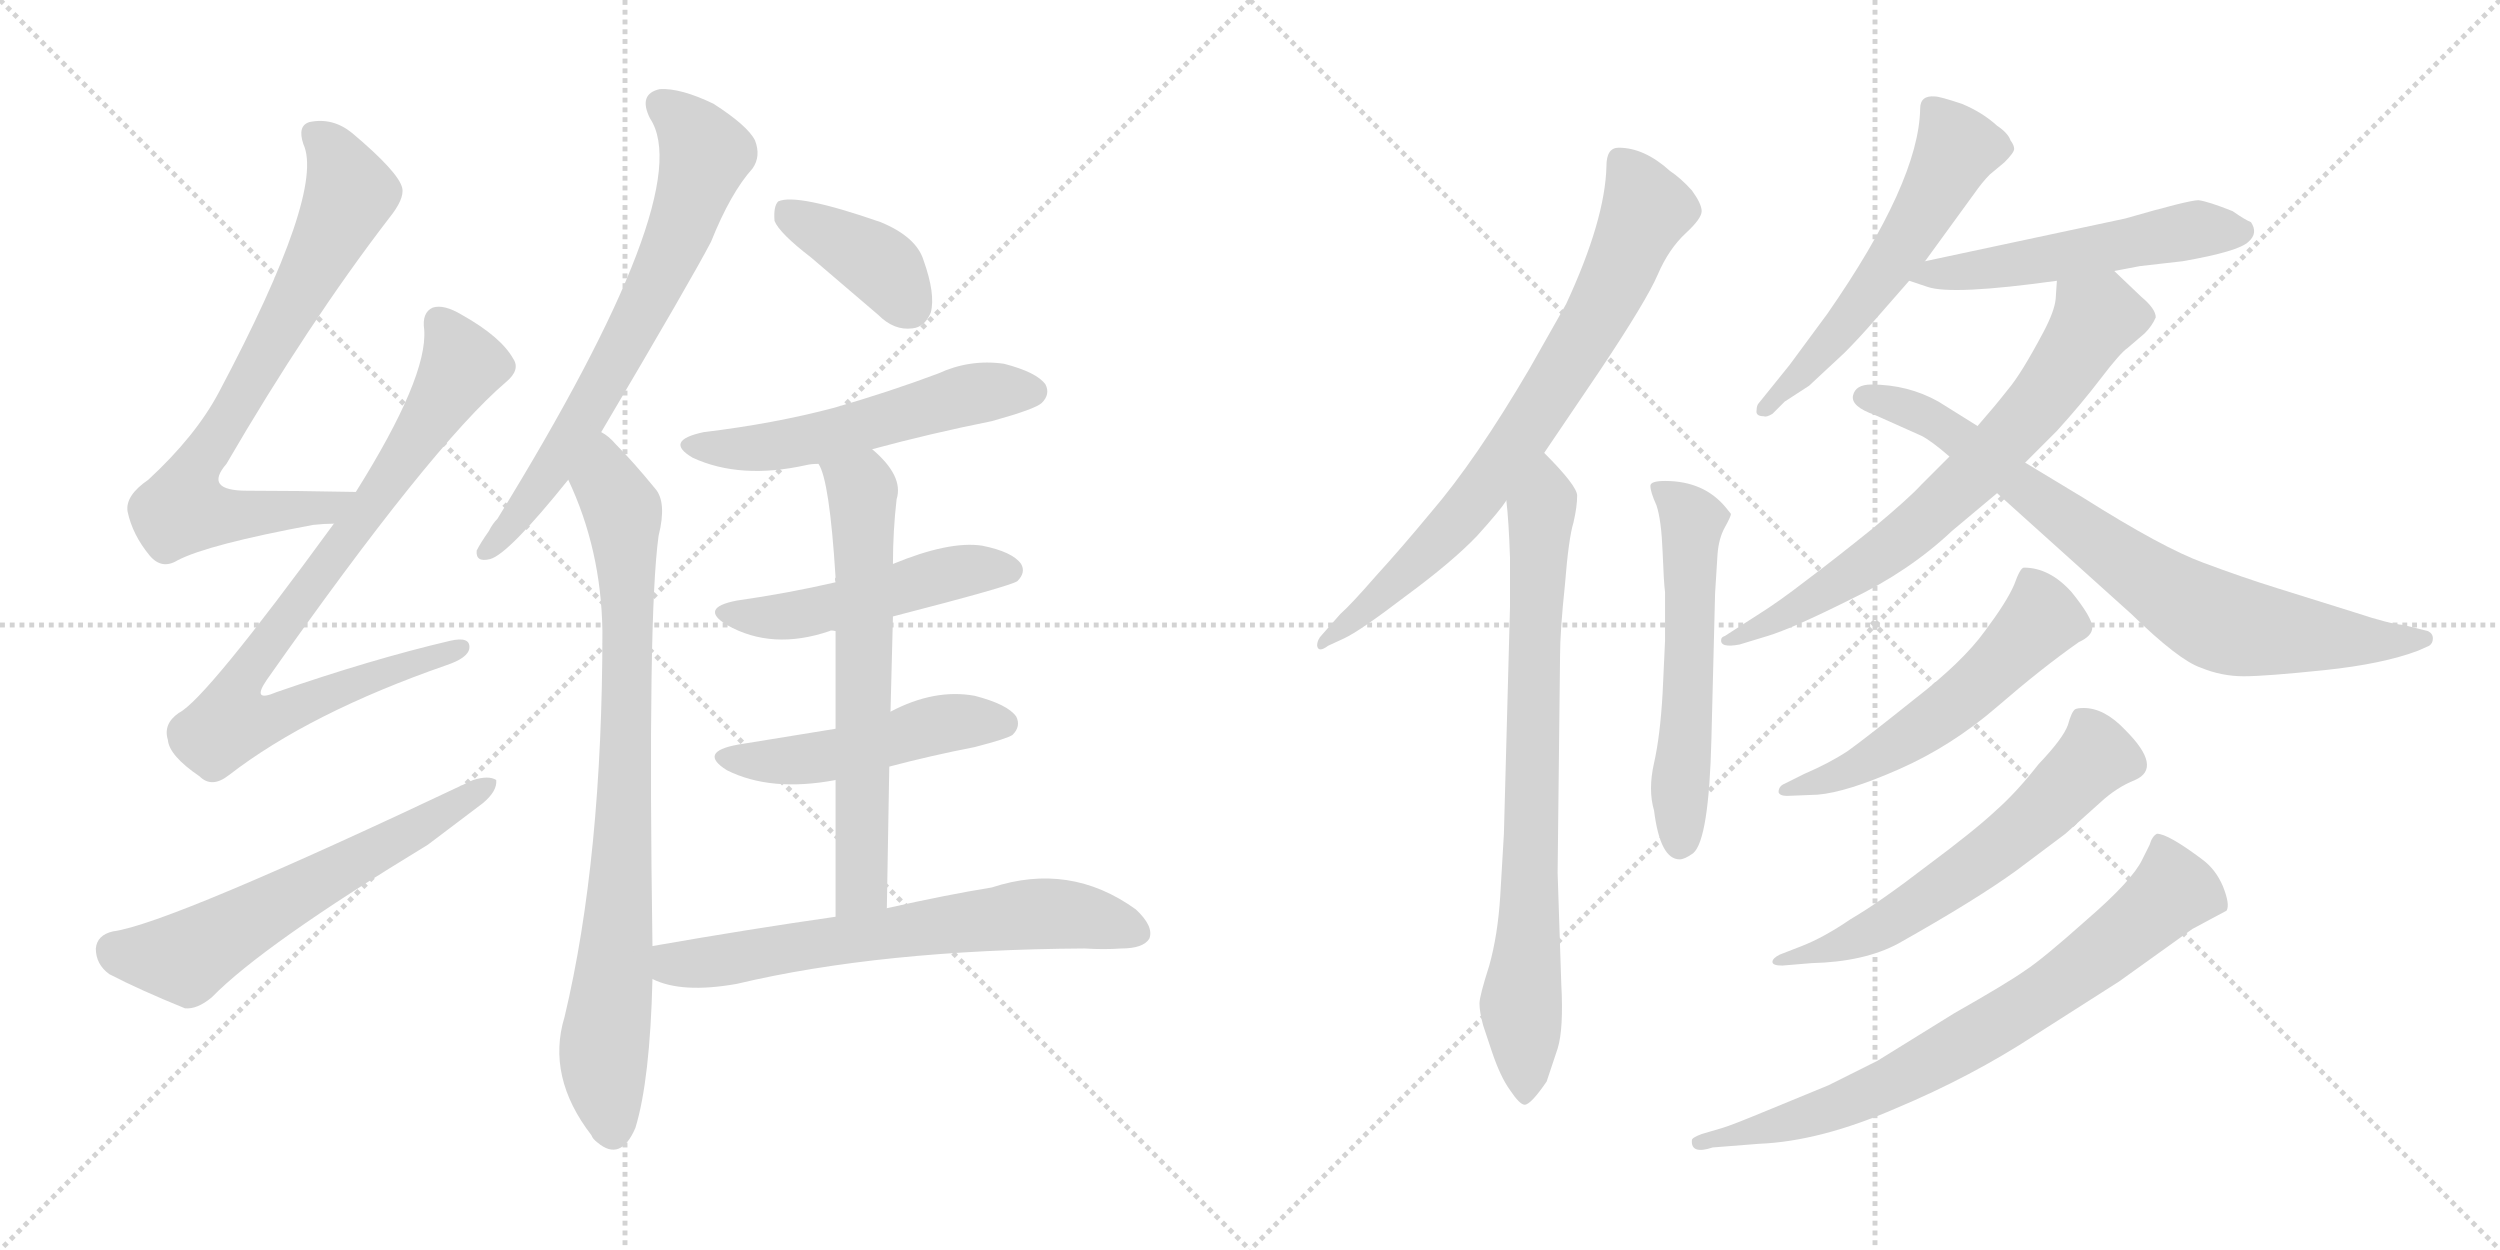 <svg version="1.1" viewBox="0 0 2048 1024" xmlns="http://www.w3.org/2000/svg">
  <g stroke="lightgray" stroke-dasharray="1,1" stroke-width="1" transform="scale(4, 4)">
    <line x1="0" y1="0" x2="256" y2="256"></line>
    <line x1="256" y1="0" x2="0" y2="256"></line>
    <line x1="128" y1="0" x2="128" y2="256"></line>
    <line x1="0" y1="128" x2="256" y2="128"></line>
    <line x1="256" y1="0" x2="512" y2="256"></line>
    <line x1="512" y1="0" x2="256" y2="256"></line>
    <line x1="384" y1="0" x2="384" y2="256"></line>
    <line x1="256" y1="128" x2="512" y2="128"></line>
  </g>
<g transform="scale(1, -1) translate(0, -850)">
   <style type="text/css">
    @keyframes keyframes0 {
      from {
       stroke: black;
       stroke-dashoffset: 743;
       stroke-width: 128;
       }
       71% {
       animation-timing-function: step-end;
       stroke: black;
       stroke-dashoffset: 0;
       stroke-width: 128;
       }
       to {
       stroke: black;
       stroke-width: 1024;
       }
       }
       #make-me-a-hanzi-animation-0 {
         animation: keyframes0 0.855s both;
         animation-delay: 0s;
         animation-timing-function: linear;
       }
    @keyframes keyframes1 {
      from {
       stroke: black;
       stroke-dashoffset: 830;
       stroke-width: 128;
       }
       73% {
       animation-timing-function: step-end;
       stroke: black;
       stroke-dashoffset: 0;
       stroke-width: 128;
       }
       to {
       stroke: black;
       stroke-width: 1024;
       }
       }
       #make-me-a-hanzi-animation-1 {
         animation: keyframes1 0.925s both;
         animation-delay: 0.855s;
         animation-timing-function: linear;
       }
    @keyframes keyframes2 {
      from {
       stroke: black;
       stroke-dashoffset: 601;
       stroke-width: 128;
       }
       66% {
       animation-timing-function: step-end;
       stroke: black;
       stroke-dashoffset: 0;
       stroke-width: 128;
       }
       to {
       stroke: black;
       stroke-width: 1024;
       }
       }
       #make-me-a-hanzi-animation-2 {
         animation: keyframes2 0.739s both;
         animation-delay: 1.78s;
         animation-timing-function: linear;
       }
    @keyframes keyframes3 {
      from {
       stroke: black;
       stroke-dashoffset: 686;
       stroke-width: 128;
       }
       69% {
       animation-timing-function: step-end;
       stroke: black;
       stroke-dashoffset: 0;
       stroke-width: 128;
       }
       to {
       stroke: black;
       stroke-width: 1024;
       }
       }
       #make-me-a-hanzi-animation-3 {
         animation: keyframes3 0.808s both;
         animation-delay: 2.519s;
         animation-timing-function: linear;
       }
    @keyframes keyframes4 {
      from {
       stroke: black;
       stroke-dashoffset: 823;
       stroke-width: 128;
       }
       73% {
       animation-timing-function: step-end;
       stroke: black;
       stroke-dashoffset: 0;
       stroke-width: 128;
       }
       to {
       stroke: black;
       stroke-width: 1024;
       }
       }
       #make-me-a-hanzi-animation-4 {
         animation: keyframes4 0.92s both;
         animation-delay: 3.327s;
         animation-timing-function: linear;
       }
    @keyframes keyframes5 {
      from {
       stroke: black;
       stroke-dashoffset: 388;
       stroke-width: 128;
       }
       56% {
       animation-timing-function: step-end;
       stroke: black;
       stroke-dashoffset: 0;
       stroke-width: 128;
       }
       to {
       stroke: black;
       stroke-width: 1024;
       }
       }
       #make-me-a-hanzi-animation-5 {
         animation: keyframes5 0.566s both;
         animation-delay: 4.247s;
         animation-timing-function: linear;
       }
    @keyframes keyframes6 {
      from {
       stroke: black;
       stroke-dashoffset: 538;
       stroke-width: 128;
       }
       64% {
       animation-timing-function: step-end;
       stroke: black;
       stroke-dashoffset: 0;
       stroke-width: 128;
       }
       to {
       stroke: black;
       stroke-width: 1024;
       }
       }
       #make-me-a-hanzi-animation-6 {
         animation: keyframes6 0.688s both;
         animation-delay: 4.813s;
         animation-timing-function: linear;
       }
    @keyframes keyframes7 {
      from {
       stroke: black;
       stroke-dashoffset: 491;
       stroke-width: 128;
       }
       62% {
       animation-timing-function: step-end;
       stroke: black;
       stroke-dashoffset: 0;
       stroke-width: 128;
       }
       to {
       stroke: black;
       stroke-width: 1024;
       }
       }
       #make-me-a-hanzi-animation-7 {
         animation: keyframes7 0.65s both;
         animation-delay: 5.501s;
         animation-timing-function: linear;
       }
    @keyframes keyframes8 {
      from {
       stroke: black;
       stroke-dashoffset: 485;
       stroke-width: 128;
       }
       61% {
       animation-timing-function: step-end;
       stroke: black;
       stroke-dashoffset: 0;
       stroke-width: 128;
       }
       to {
       stroke: black;
       stroke-width: 1024;
       }
       }
       #make-me-a-hanzi-animation-8 {
         animation: keyframes8 0.645s both;
         animation-delay: 6.15s;
         animation-timing-function: linear;
       }
    @keyframes keyframes9 {
      from {
       stroke: black;
       stroke-dashoffset: 639;
       stroke-width: 128;
       }
       68% {
       animation-timing-function: step-end;
       stroke: black;
       stroke-dashoffset: 0;
       stroke-width: 128;
       }
       to {
       stroke: black;
       stroke-width: 1024;
       }
       }
       #make-me-a-hanzi-animation-9 {
         animation: keyframes9 0.77s both;
         animation-delay: 6.795s;
         animation-timing-function: linear;
       }
    @keyframes keyframes10 {
      from {
       stroke: black;
       stroke-dashoffset: 652;
       stroke-width: 128;
       }
       68% {
       animation-timing-function: step-end;
       stroke: black;
       stroke-dashoffset: 0;
       stroke-width: 128;
       }
       to {
       stroke: black;
       stroke-width: 1024;
       }
       }
       #make-me-a-hanzi-animation-10 {
         animation: keyframes10 0.781s both;
         animation-delay: 7.565s;
         animation-timing-function: linear;
       }
    @keyframes keyframes11 {
      from {
       stroke: black;
       stroke-dashoffset: 747;
       stroke-width: 128;
       }
       71% {
       animation-timing-function: step-end;
       stroke: black;
       stroke-dashoffset: 0;
       stroke-width: 128;
       }
       to {
       stroke: black;
       stroke-width: 1024;
       }
       }
       #make-me-a-hanzi-animation-11 {
         animation: keyframes11 0.858s both;
         animation-delay: 8.346s;
         animation-timing-function: linear;
       }
    @keyframes keyframes12 {
      from {
       stroke: black;
       stroke-dashoffset: 773;
       stroke-width: 128;
       }
       72% {
       animation-timing-function: step-end;
       stroke: black;
       stroke-dashoffset: 0;
       stroke-width: 128;
       }
       to {
       stroke: black;
       stroke-width: 1024;
       }
       }
       #make-me-a-hanzi-animation-12 {
         animation: keyframes12 0.879s both;
         animation-delay: 9.204s;
         animation-timing-function: linear;
       }
    @keyframes keyframes13 {
      from {
       stroke: black;
       stroke-dashoffset: 558;
       stroke-width: 128;
       }
       64% {
       animation-timing-function: step-end;
       stroke: black;
       stroke-dashoffset: 0;
       stroke-width: 128;
       }
       to {
       stroke: black;
       stroke-width: 1024;
       }
       }
       #make-me-a-hanzi-animation-13 {
         animation: keyframes13 0.704s both;
         animation-delay: 10.083s;
         animation-timing-function: linear;
       }
    @keyframes keyframes14 {
      from {
       stroke: black;
       stroke-dashoffset: 557;
       stroke-width: 128;
       }
       64% {
       animation-timing-function: step-end;
       stroke: black;
       stroke-dashoffset: 0;
       stroke-width: 128;
       }
       to {
       stroke: black;
       stroke-width: 1024;
       }
       }
       #make-me-a-hanzi-animation-14 {
         animation: keyframes14 0.703s both;
         animation-delay: 10.787s;
         animation-timing-function: linear;
       }
    @keyframes keyframes15 {
      from {
       stroke: black;
       stroke-dashoffset: 525;
       stroke-width: 128;
       }
       63% {
       animation-timing-function: step-end;
       stroke: black;
       stroke-dashoffset: 0;
       stroke-width: 128;
       }
       to {
       stroke: black;
       stroke-width: 1024;
       }
       }
       #make-me-a-hanzi-animation-15 {
         animation: keyframes15 0.677s both;
         animation-delay: 11.49s;
         animation-timing-function: linear;
       }
    @keyframes keyframes16 {
      from {
       stroke: black;
       stroke-dashoffset: 694;
       stroke-width: 128;
       }
       69% {
       animation-timing-function: step-end;
       stroke: black;
       stroke-dashoffset: 0;
       stroke-width: 128;
       }
       to {
       stroke: black;
       stroke-width: 1024;
       }
       }
       #make-me-a-hanzi-animation-16 {
         animation: keyframes16 0.815s both;
         animation-delay: 12.167s;
         animation-timing-function: linear;
       }
    @keyframes keyframes17 {
      from {
       stroke: black;
       stroke-dashoffset: 772;
       stroke-width: 128;
       }
       72% {
       animation-timing-function: step-end;
       stroke: black;
       stroke-dashoffset: 0;
       stroke-width: 128;
       }
       to {
       stroke: black;
       stroke-width: 1024;
       }
       }
       #make-me-a-hanzi-animation-17 {
         animation: keyframes17 0.878s both;
         animation-delay: 12.982s;
         animation-timing-function: linear;
       }
    @keyframes keyframes18 {
      from {
       stroke: black;
       stroke-dashoffset: 548;
       stroke-width: 128;
       }
       64% {
       animation-timing-function: step-end;
       stroke: black;
       stroke-dashoffset: 0;
       stroke-width: 128;
       }
       to {
       stroke: black;
       stroke-width: 1024;
       }
       }
       #make-me-a-hanzi-animation-18 {
         animation: keyframes18 0.696s both;
         animation-delay: 13.86s;
         animation-timing-function: linear;
       }
    @keyframes keyframes19 {
      from {
       stroke: black;
       stroke-dashoffset: 601;
       stroke-width: 128;
       }
       66% {
       animation-timing-function: step-end;
       stroke: black;
       stroke-dashoffset: 0;
       stroke-width: 128;
       }
       to {
       stroke: black;
       stroke-width: 1024;
       }
       }
       #make-me-a-hanzi-animation-19 {
         animation: keyframes19 0.739s both;
         animation-delay: 14.556s;
         animation-timing-function: linear;
       }
    @keyframes keyframes20 {
      from {
       stroke: black;
       stroke-dashoffset: 741;
       stroke-width: 128;
       }
       71% {
       animation-timing-function: step-end;
       stroke: black;
       stroke-dashoffset: 0;
       stroke-width: 128;
       }
       to {
       stroke: black;
       stroke-width: 1024;
       }
       }
       #make-me-a-hanzi-animation-20 {
         animation: keyframes20 0.853s both;
         animation-delay: 15.295s;
         animation-timing-function: linear;
       }
</style>
<path d="M 291.5 447.0 Q 242.5 448.0 202.5 448.0 Q 166.5 448.0 185.5 470.0 Q 252.5 585.0 318.5 671.0 Q 331.5 687.0 329.5 696.0 Q 326.5 709.0 288.5 741.0 Q 272.5 754.0 253.5 750.0 Q 243.5 747.0 248.5 732.0 Q 266.5 693.0 179.5 529.0 Q 160.5 493.0 121.5 457.0 Q 102.5 444.0 104.5 431.0 Q 108.5 412.0 122.5 395.0 Q 132.5 383.0 145.5 391.0 Q 170.5 404.0 256.5 420.0 Q 265.5 421.0 273.5 421.0 C 303.5 423.0 321.5 446.0 291.5 447.0 Z" fill="lightgray"></path> 
<path d="M 273.5 421.0 Q 168.5 277.0 146.5 266.0 Q 133.5 257.0 137.5 244.0 Q 138.5 231.0 163.5 214.0 Q 173.5 204.0 187.5 215.0 Q 253.5 266.0 365.5 305.0 Q 383.5 311.0 384.5 319.0 Q 385.5 329.0 368.5 325.0 Q 304.5 310.0 226.5 283.0 Q 205.5 274.0 218.5 293.0 Q 353.5 485.0 414.5 537.0 Q 426.5 547.0 420.5 556.0 Q 410.5 574.0 378.5 592.0 Q 363.5 601.0 354.5 598.0 Q 345.5 594.0 347.5 580.0 Q 350.5 541.0 291.5 447.0 L 273.5 421.0 Z" fill="lightgray"></path> 
<path d="M 92.5 87.0 Q 79.5 84.0 78.5 73.0 Q 78.5 60.0 89.5 52.0 Q 114.5 39.0 151.5 24.0 Q 161.5 23.0 173.5 33.0 Q 215.5 76.0 350.5 158.0 L 395.5 192.0 Q 407.5 202.0 406.5 211.0 Q 400.5 215.0 387.5 211.0 Q 138.5 93.0 92.5 87.0 Z" fill="lightgray"></path> 
<path d="M 492.5 496.0 Q 567.5 623.0 582.5 652.0 Q 598.5 692.0 616.5 712.0 Q 623.5 722.0 618.5 735.0 Q 612.5 747.0 584.5 765.0 Q 557.5 778.0 540.5 777.0 Q 522.5 773.0 532.5 753.0 Q 572.5 693.0 407.5 425.0 Q 403.5 421.0 400.5 415.0 Q 393.5 405.0 390.5 399.0 Q 389.5 389.0 401.5 392.0 Q 416.5 396.0 465.5 457.0 L 492.5 496.0 Z" fill="lightgray"></path> 
<path d="M 534.5 75.0 Q 530.5 346.0 539.5 411.0 Q 546.5 439.0 536.5 450.0 Q 518.5 472.0 504.5 486.0 Q 498.5 493.0 492.5 496.0 C 469.5 516.0 453.5 485.0 465.5 457.0 Q 492.5 400.0 493.5 333.0 Q 493.5 147.0 462.5 17.0 Q 447.5 -32.0 484.5 -80.0 Q 485.5 -83.0 489.5 -86.0 Q 508.5 -102.0 520.5 -74.0 Q 532.5 -35.0 534.5 48.0 L 534.5 75.0 Z" fill="lightgray"></path> 
<path d="M 664.5 639.0 L 719.5 592.0 Q 732.5 579.0 747.5 581.0 Q 757.5 582.0 762.5 594.0 Q 766.5 609.0 756.5 637.0 Q 750.5 656.0 721.5 668.0 Q 652.5 692.0 637.5 685.0 Q 633.5 681.0 634.5 669.0 Q 638.5 659.0 664.5 639.0 Z" fill="lightgray"></path> 
<path d="M 714.5 482.0 Q 762.5 495.0 812.5 505.0 Q 848.5 515.0 853.5 520.0 Q 860.5 527.0 856.5 535.0 Q 849.5 545.0 822.5 552.0 Q 794.5 556.0 768.5 544.0 Q 728.5 529.0 683.5 516.0 Q 634.5 503.0 576.5 496.0 Q 543.5 489.0 567.5 475.0 Q 606.5 457.0 660.5 469.0 Q 664.5 470.0 670.5 470.0 L 714.5 482.0 Z" fill="lightgray"></path> 
<path d="M 731.5 345.0 Q 828.5 370.0 833.5 374.0 Q 840.5 381.0 836.5 388.0 Q 829.5 398.0 804.5 403.0 Q 777.5 407.0 731.5 388.0 L 684.5 373.0 Q 645.5 364.0 603.5 358.0 Q 572.5 352.0 595.5 338.0 Q 632.5 317.0 679.5 333.0 Q 680.5 334.0 684.5 333.0 L 731.5 345.0 Z" fill="lightgray"></path> 
<path d="M 728.5 222.0 Q 762.5 231.0 798.5 238.0 Q 825.5 245.0 829.5 248.0 Q 836.5 255.0 832.5 263.0 Q 825.5 273.0 798.5 280.0 Q 765.5 286.0 729.5 267.0 L 684.5 253.0 L 604.5 240.0 Q 571.5 234.0 595.5 219.0 Q 631.5 201.0 684.5 211.0 L 728.5 222.0 Z" fill="lightgray"></path> 
<path d="M 726.5 106.0 Q 727.5 167.0 728.5 222.0 L 729.5 267.0 L 731.5 345.0 L 731.5 388.0 Q 731.5 415.0 734.5 441.0 Q 740.5 460.0 714.5 482.0 C 692.5 503.0 659.5 498.0 670.5 470.0 Q 679.5 457.0 684.5 377.0 Q 683.5 376.0 684.5 373.0 L 684.5 333.0 L 684.5 253.0 L 684.5 211.0 L 684.5 99.0 C 684.5 69.0 726.5 76.0 726.5 106.0 Z" fill="lightgray"></path> 
<path d="M 684.5 99.0 Q 614.5 89.0 534.5 75.0 C 504.5 70.0 506.5 58.0 534.5 48.0 Q 558.5 36.0 603.5 44.0 Q 721.5 72.0 888.5 73.0 Q 904.5 72.0 918.5 73.0 Q 936.5 73.0 941.5 81.0 Q 945.5 91.0 930.5 105.0 Q 876.5 144.0 812.5 123.0 Q 775.5 117.0 726.5 106.0 L 684.5 99.0 Z" fill="lightgray"></path> 
<path d="M 1265.0 479.0 L 1311.0 547.0 Q 1349.0 604.0 1358.0 625.0 Q 1367.0 646.0 1381.0 659.0 Q 1394.0 671.0 1394.0 677.0 Q 1394.0 683.0 1386.0 694.0 Q 1377.0 704.0 1368.0 710.0 Q 1347.0 729.0 1326.0 729.0 Q 1316.0 729.0 1316.0 714.0 Q 1315.0 670.0 1283.0 601.0 L 1253.0 548.0 Q 1209.0 473.0 1172.0 430.0 Q 1148.0 401.0 1127.0 378.0 Q 1107.0 355.0 1098.0 347.0 L 1083.0 330.0 Q 1079.0 326.0 1079.0 321.0 Q 1080.0 315.0 1088.0 321.0 L 1101.0 327.0 Q 1114.0 333.0 1152.0 362.0 Q 1190.0 390.0 1210.0 411.0 Q 1229.0 432.0 1234.0 440.0 L 1265.0 479.0 Z" fill="lightgray"></path> 
<path d="M 1234.0 440.0 Q 1236.0 423.0 1237.0 393.0 L 1237.0 353.0 L 1232.0 167.0 L 1229.0 116.0 Q 1227.0 84.0 1220.0 59.0 Q 1212.0 34.0 1212.0 28.0 Q 1212.0 21.0 1215.0 10.0 L 1222.0 -11.0 Q 1229.0 -32.0 1237.0 -43.0 Q 1245.0 -55.0 1249.0 -55.0 Q 1254.0 -55.0 1267.0 -36.0 L 1276.0 -9.0 Q 1281.0 7.0 1279.0 44.0 L 1276.0 135.0 L 1278.0 313.0 Q 1278.0 333.0 1282.0 371.0 Q 1285.0 409.0 1289.0 422.0 Q 1292.0 435.0 1292.0 444.0 Q 1292.0 452.0 1265.0 479.0 C 1244.0 501.0 1231.0 470.0 1234.0 440.0 Z" fill="lightgray"></path> 
<path d="M 1364.0 365.0 L 1364.0 325.0 L 1362.0 282.0 Q 1360.0 247.0 1355.0 225.0 Q 1350.0 203.0 1355.0 186.0 Q 1360.0 146.0 1376.0 146.0 Q 1380.0 146.0 1387.0 151.0 Q 1400.0 162.0 1402.0 245.0 L 1405.0 364.0 L 1407.0 396.0 Q 1408.0 409.0 1413.0 418.0 Q 1418.0 427.0 1418.0 429.0 L 1414.0 434.0 Q 1396.0 456.0 1364.0 456.0 Q 1352.0 456.0 1352.0 452.0 Q 1352.0 447.0 1357.0 436.0 Q 1361.0 424.0 1362.0 398.0 Q 1363.0 372.0 1364.0 365.0 Z" fill="lightgray"></path> 
<path d="M 1577.0 636.0 L 1617.0 691.0 Q 1624.0 701.0 1630.0 707.0 L 1642.0 717.0 Q 1650.0 725.0 1650.0 728.0 Q 1650.0 731.0 1647.0 735.0 Q 1645.0 741.0 1636.0 747.0 Q 1624.0 758.0 1607.0 765.0 Q 1589.0 771.0 1585.0 771.0 Q 1573.0 772.0 1573.0 761.0 Q 1572.0 701.0 1497.0 593.0 L 1466.0 551.0 L 1441.0 520.0 Q 1439.0 518.0 1439.0 514.0 Q 1438.0 509.0 1445.0 509.0 Q 1447.0 508.0 1452.0 511.0 L 1462.0 521.0 L 1482.0 534.0 L 1511.0 561.0 Q 1523.0 573.0 1536.0 588.0 L 1564.0 620.0 L 1577.0 636.0 Z" fill="lightgray"></path> 
<path d="M 1732.0 628.0 L 1753.0 632.0 L 1788.0 636.0 Q 1834.0 644.0 1842.0 652.0 Q 1850.0 659.0 1844.0 668.0 Q 1839.0 670.0 1829.0 677.0 Q 1809.0 685.0 1801.0 686.0 Q 1793.0 686.0 1741.0 671.0 L 1577.0 636.0 C 1548.0 630.0 1540.0 628.0 1564.0 620.0 L 1579.0 615.0 Q 1599.0 608.0 1685.0 620.0 L 1732.0 628.0 Z" fill="lightgray"></path> 
<path d="M 1425.0 322.0 L 1448.0 329.0 Q 1468.0 335.0 1516.0 359.0 Q 1564.0 382.0 1599.0 415.0 L 1636.0 446.0 L 1659.0 471.0 L 1685.0 497.0 Q 1705.0 519.0 1721.0 540.0 Q 1737.0 561.0 1743.0 565.0 L 1757.0 577.0 Q 1763.0 583.0 1766.0 590.0 Q 1766.0 597.0 1754.0 607.0 L 1732.0 628.0 C 1710.0 649.0 1687.0 650.0 1685.0 620.0 L 1684.0 605.0 Q 1683.0 595.0 1674.0 578.0 Q 1656.0 544.0 1645.0 531.0 Q 1634.0 517.0 1620.0 501.0 L 1597.0 476.0 L 1574.0 453.0 Q 1564.0 442.0 1534.0 417.0 Q 1503.0 392.0 1479.0 374.0 Q 1457.0 357.0 1441.0 347.0 L 1413.0 329.0 Q 1410.0 328.0 1410.0 326.0 Q 1409.0 319.0 1425.0 322.0 Z" fill="lightgray"></path> 
<path d="M 1636.0 446.0 L 1746.0 347.0 Q 1785.0 309.0 1803.0 303.0 Q 1820.0 296.0 1838.0 296.0 Q 1856.0 296.0 1904.0 301.0 Q 1952.0 306.0 1981.0 317.0 L 1990.0 321.0 Q 1993.0 323.0 1993.0 327.0 Q 1993.0 331.0 1989.0 333.0 L 1969.0 338.0 Q 1957.0 339.0 1930.0 348.0 L 1866.0 368.0 Q 1837.0 377.0 1805.0 389.0 Q 1772.0 401.0 1707.0 442.0 L 1659.0 471.0 L 1620.0 501.0 L 1588.0 521.0 Q 1563.0 535.0 1533.0 535.0 Q 1520.0 535.0 1518.0 526.0 Q 1516.0 517.0 1536.0 510.0 L 1574.0 493.0 Q 1582.0 489.0 1597.0 476.0 L 1636.0 446.0 Z" fill="lightgray"></path> 
<path d="M 1478.0 216.0 L 1462.0 208.0 Q 1457.0 206.0 1457.0 201.0 Q 1458.0 198.0 1464.0 198.0 L 1489.0 199.0 Q 1513.0 201.0 1556.0 220.0 Q 1599.0 239.0 1636.0 271.0 Q 1673.0 303.0 1703.0 324.0 Q 1714.0 329.0 1714.0 336.0 Q 1714.0 344.0 1697.0 365.0 Q 1679.0 385.0 1658.0 385.0 Q 1655.0 385.0 1650.0 371.0 Q 1644.0 357.0 1626.0 333.0 Q 1608.0 308.0 1568.0 277.0 Q 1528.0 245.0 1514.0 235.0 Q 1499.0 225.0 1478.0 216.0 Z" fill="lightgray"></path> 
<path d="M 1476.0 75.0 L 1458.0 68.0 Q 1452.0 65.0 1452.0 62.0 Q 1452.0 59.0 1460.0 59.0 L 1484.0 61.0 Q 1527.0 62.0 1555.0 77.0 Q 1619.0 113.0 1652.0 137.0 L 1692.0 167.0 L 1721.0 193.0 Q 1734.0 205.0 1749.0 211.0 Q 1772.0 221.0 1741.0 252.0 Q 1724.0 270.0 1707.0 270.0 Q 1702.0 270.0 1700.0 269.0 Q 1697.0 267.0 1694.0 256.0 Q 1690.0 245.0 1670.0 224.0 Q 1652.0 201.0 1635.0 186.0 Q 1618.0 170.0 1579.0 141.0 Q 1540.0 111.0 1516.0 97.0 Q 1494.0 82.0 1476.0 75.0 Z" fill="lightgray"></path> 
<path d="M 1411.0 -74.0 L 1394.0 -79.0 Q 1386.0 -82.0 1386.0 -84.0 Q 1385.0 -96.0 1403.0 -90.0 L 1441.0 -87.0 Q 1491.0 -85.0 1553.0 -58.0 Q 1615.0 -32.0 1667.0 2.0 L 1736.0 46.0 L 1796.0 89.0 L 1824.0 104.0 Q 1827.0 109.0 1821.0 124.0 Q 1815.0 138.0 1804.0 146.0 Q 1776.0 167.0 1767.0 167.0 Q 1763.0 165.0 1761.0 158.0 L 1755.0 146.0 Q 1747.0 129.0 1710.0 97.0 Q 1673.0 64.0 1659.0 55.0 Q 1645.0 45.0 1601.0 20.0 L 1538.0 -19.0 L 1498.0 -39.0 L 1447.0 -60.0 Q 1418.0 -72.0 1411.0 -74.0 Z" fill="lightgray"></path> 
      <clipPath id="make-me-a-hanzi-clip-0">
      <path d="M 291.5 447.0 Q 242.5 448.0 202.5 448.0 Q 166.5 448.0 185.5 470.0 Q 252.5 585.0 318.5 671.0 Q 331.5 687.0 329.5 696.0 Q 326.5 709.0 288.5 741.0 Q 272.5 754.0 253.5 750.0 Q 243.5 747.0 248.5 732.0 Q 266.5 693.0 179.5 529.0 Q 160.5 493.0 121.5 457.0 Q 102.5 444.0 104.5 431.0 Q 108.5 412.0 122.5 395.0 Q 132.5 383.0 145.5 391.0 Q 170.5 404.0 256.5 420.0 Q 265.5 421.0 273.5 421.0 C 303.5 423.0 321.5 446.0 291.5 447.0 Z" fill="lightgray"></path>
      </clipPath>
      <path clip-path="url(#make-me-a-hanzi-clip-0)" d="M 258.5 739.0 L 279.5 714.0 L 287.5 692.0 L 208.5 542.0 L 156.5 459.0 L 149.5 433.0 L 204.5 428.0 L 268.5 435.0 L 283.5 443.0 " fill="none" id="make-me-a-hanzi-animation-0" stroke-dasharray="615 1230" stroke-linecap="round"></path>

      <clipPath id="make-me-a-hanzi-clip-1">
      <path d="M 273.5 421.0 Q 168.5 277.0 146.5 266.0 Q 133.5 257.0 137.5 244.0 Q 138.5 231.0 163.5 214.0 Q 173.5 204.0 187.5 215.0 Q 253.5 266.0 365.5 305.0 Q 383.5 311.0 384.5 319.0 Q 385.5 329.0 368.5 325.0 Q 304.5 310.0 226.5 283.0 Q 205.5 274.0 218.5 293.0 Q 353.5 485.0 414.5 537.0 Q 426.5 547.0 420.5 556.0 Q 410.5 574.0 378.5 592.0 Q 363.5 601.0 354.5 598.0 Q 345.5 594.0 347.5 580.0 Q 350.5 541.0 291.5 447.0 L 273.5 421.0 Z" fill="lightgray"></path>
      </clipPath>
      <path clip-path="url(#make-me-a-hanzi-clip-1)" d="M 359.5 587.0 L 372.5 567.0 L 375.5 545.0 L 287.5 411.0 L 275.5 403.0 L 201.5 300.0 L 196.5 264.0 L 229.5 264.0 L 376.5 319.0 " fill="none" id="make-me-a-hanzi-animation-1" stroke-dasharray="702 1404" stroke-linecap="round"></path>

      <clipPath id="make-me-a-hanzi-clip-2">
      <path d="M 92.5 87.0 Q 79.5 84.0 78.5 73.0 Q 78.5 60.0 89.5 52.0 Q 114.5 39.0 151.5 24.0 Q 161.5 23.0 173.5 33.0 Q 215.5 76.0 350.5 158.0 L 395.5 192.0 Q 407.5 202.0 406.5 211.0 Q 400.5 215.0 387.5 211.0 Q 138.5 93.0 92.5 87.0 Z" fill="lightgray"></path>
      </clipPath>
      <path clip-path="url(#make-me-a-hanzi-clip-2)" d="M 94.5 72.0 L 151.5 65.0 L 401.5 207.0 " fill="none" id="make-me-a-hanzi-animation-2" stroke-dasharray="473 946" stroke-linecap="round"></path>

      <clipPath id="make-me-a-hanzi-clip-3">
      <path d="M 492.5 496.0 Q 567.5 623.0 582.5 652.0 Q 598.5 692.0 616.5 712.0 Q 623.5 722.0 618.5 735.0 Q 612.5 747.0 584.5 765.0 Q 557.5 778.0 540.5 777.0 Q 522.5 773.0 532.5 753.0 Q 572.5 693.0 407.5 425.0 Q 403.5 421.0 400.5 415.0 Q 393.5 405.0 390.5 399.0 Q 389.5 389.0 401.5 392.0 Q 416.5 396.0 465.5 457.0 L 492.5 496.0 Z" fill="lightgray"></path>
      </clipPath>
      <path clip-path="url(#make-me-a-hanzi-clip-3)" d="M 542.5 763.0 L 555.5 755.0 L 577.5 724.0 L 557.5 662.0 L 465.5 486.0 L 434.5 438.0 L 422.5 432.0 L 422.5 425.0 L 398.5 399.0 " fill="none" id="make-me-a-hanzi-animation-3" stroke-dasharray="558 1116" stroke-linecap="round"></path>

      <clipPath id="make-me-a-hanzi-clip-4">
      <path d="M 534.5 75.0 Q 530.5 346.0 539.5 411.0 Q 546.5 439.0 536.5 450.0 Q 518.5 472.0 504.5 486.0 Q 498.5 493.0 492.5 496.0 C 469.5 516.0 453.5 485.0 465.5 457.0 Q 492.5 400.0 493.5 333.0 Q 493.5 147.0 462.5 17.0 Q 447.5 -32.0 484.5 -80.0 Q 485.5 -83.0 489.5 -86.0 Q 508.5 -102.0 520.5 -74.0 Q 532.5 -35.0 534.5 48.0 L 534.5 75.0 Z" fill="lightgray"></path>
      </clipPath>
      <path clip-path="url(#make-me-a-hanzi-clip-4)" d="M 493.5 485.0 L 497.5 454.0 L 511.5 424.0 L 514.5 355.0 L 508.5 111.0 L 494.5 -7.0 L 501.5 -77.0 " fill="none" id="make-me-a-hanzi-animation-4" stroke-dasharray="695 1390" stroke-linecap="round"></path>

      <clipPath id="make-me-a-hanzi-clip-5">
      <path d="M 664.5 639.0 L 719.5 592.0 Q 732.5 579.0 747.5 581.0 Q 757.5 582.0 762.5 594.0 Q 766.5 609.0 756.5 637.0 Q 750.5 656.0 721.5 668.0 Q 652.5 692.0 637.5 685.0 Q 633.5 681.0 634.5 669.0 Q 638.5 659.0 664.5 639.0 Z" fill="lightgray"></path>
      </clipPath>
      <path clip-path="url(#make-me-a-hanzi-clip-5)" d="M 642.5 679.0 L 715.5 637.0 L 744.5 599.0 " fill="none" id="make-me-a-hanzi-animation-5" stroke-dasharray="260 520" stroke-linecap="round"></path>

      <clipPath id="make-me-a-hanzi-clip-6">
      <path d="M 714.5 482.0 Q 762.5 495.0 812.5 505.0 Q 848.5 515.0 853.5 520.0 Q 860.5 527.0 856.5 535.0 Q 849.5 545.0 822.5 552.0 Q 794.5 556.0 768.5 544.0 Q 728.5 529.0 683.5 516.0 Q 634.5 503.0 576.5 496.0 Q 543.5 489.0 567.5 475.0 Q 606.5 457.0 660.5 469.0 Q 664.5 470.0 670.5 470.0 L 714.5 482.0 Z" fill="lightgray"></path>
      </clipPath>
      <path clip-path="url(#make-me-a-hanzi-clip-6)" d="M 569.5 487.0 L 591.5 482.0 L 648.5 486.0 L 793.5 527.0 L 845.5 529.0 " fill="none" id="make-me-a-hanzi-animation-6" stroke-dasharray="410 820" stroke-linecap="round"></path>

      <clipPath id="make-me-a-hanzi-clip-7">
      <path d="M 731.5 345.0 Q 828.5 370.0 833.5 374.0 Q 840.5 381.0 836.5 388.0 Q 829.5 398.0 804.5 403.0 Q 777.5 407.0 731.5 388.0 L 684.5 373.0 Q 645.5 364.0 603.5 358.0 Q 572.5 352.0 595.5 338.0 Q 632.5 317.0 679.5 333.0 Q 680.5 334.0 684.5 333.0 L 731.5 345.0 Z" fill="lightgray"></path>
      </clipPath>
      <path clip-path="url(#make-me-a-hanzi-clip-7)" d="M 597.5 349.0 L 653.5 346.0 L 776.5 380.0 L 827.5 383.0 " fill="none" id="make-me-a-hanzi-animation-7" stroke-dasharray="363 726" stroke-linecap="round"></path>

      <clipPath id="make-me-a-hanzi-clip-8">
      <path d="M 728.5 222.0 Q 762.5 231.0 798.5 238.0 Q 825.5 245.0 829.5 248.0 Q 836.5 255.0 832.5 263.0 Q 825.5 273.0 798.5 280.0 Q 765.5 286.0 729.5 267.0 L 684.5 253.0 L 604.5 240.0 Q 571.5 234.0 595.5 219.0 Q 631.5 201.0 684.5 211.0 L 728.5 222.0 Z" fill="lightgray"></path>
      </clipPath>
      <path clip-path="url(#make-me-a-hanzi-clip-8)" d="M 597.5 231.0 L 618.5 226.0 L 672.5 229.0 L 779.5 258.0 L 821.5 257.0 " fill="none" id="make-me-a-hanzi-animation-8" stroke-dasharray="357 714" stroke-linecap="round"></path>

      <clipPath id="make-me-a-hanzi-clip-9">
      <path d="M 726.5 106.0 Q 727.5 167.0 728.5 222.0 L 729.5 267.0 L 731.5 345.0 L 731.5 388.0 Q 731.5 415.0 734.5 441.0 Q 740.5 460.0 714.5 482.0 C 692.5 503.0 659.5 498.0 670.5 470.0 Q 679.5 457.0 684.5 377.0 Q 683.5 376.0 684.5 373.0 L 684.5 333.0 L 684.5 253.0 L 684.5 211.0 L 684.5 99.0 C 684.5 69.0 726.5 76.0 726.5 106.0 Z" fill="lightgray"></path>
      </clipPath>
      <path clip-path="url(#make-me-a-hanzi-clip-9)" d="M 678.5 470.0 L 706.5 448.0 L 707.5 423.0 L 706.5 129.0 L 690.5 106.0 " fill="none" id="make-me-a-hanzi-animation-9" stroke-dasharray="511 1022" stroke-linecap="round"></path>

      <clipPath id="make-me-a-hanzi-clip-10">
      <path d="M 684.5 99.0 Q 614.5 89.0 534.5 75.0 C 504.5 70.0 506.5 58.0 534.5 48.0 Q 558.5 36.0 603.5 44.0 Q 721.5 72.0 888.5 73.0 Q 904.5 72.0 918.5 73.0 Q 936.5 73.0 941.5 81.0 Q 945.5 91.0 930.5 105.0 Q 876.5 144.0 812.5 123.0 Q 775.5 117.0 726.5 106.0 L 684.5 99.0 Z" fill="lightgray"></path>
      </clipPath>
      <path clip-path="url(#make-me-a-hanzi-clip-10)" d="M 543.5 68.0 L 552.5 60.0 L 565.5 60.0 L 852.5 102.0 L 887.5 99.0 L 931.5 86.0 " fill="none" id="make-me-a-hanzi-animation-10" stroke-dasharray="524 1048" stroke-linecap="round"></path>

      <clipPath id="make-me-a-hanzi-clip-11">
      <path d="M 1265.0 479.0 L 1311.0 547.0 Q 1349.0 604.0 1358.0 625.0 Q 1367.0 646.0 1381.0 659.0 Q 1394.0 671.0 1394.0 677.0 Q 1394.0 683.0 1386.0 694.0 Q 1377.0 704.0 1368.0 710.0 Q 1347.0 729.0 1326.0 729.0 Q 1316.0 729.0 1316.0 714.0 Q 1315.0 670.0 1283.0 601.0 L 1253.0 548.0 Q 1209.0 473.0 1172.0 430.0 Q 1148.0 401.0 1127.0 378.0 Q 1107.0 355.0 1098.0 347.0 L 1083.0 330.0 Q 1079.0 326.0 1079.0 321.0 Q 1080.0 315.0 1088.0 321.0 L 1101.0 327.0 Q 1114.0 333.0 1152.0 362.0 Q 1190.0 390.0 1210.0 411.0 Q 1229.0 432.0 1234.0 440.0 L 1265.0 479.0 Z" fill="lightgray"></path>
      </clipPath>
      <path clip-path="url(#make-me-a-hanzi-clip-11)" d="M 1327.0 717.0 L 1348.0 677.0 L 1314.0 602.0 L 1265.0 520.0 L 1191.0 421.0 L 1136.0 365.0 L 1084.0 324.0 " fill="none" id="make-me-a-hanzi-animation-11" stroke-dasharray="619 1238" stroke-linecap="round"></path>

      <clipPath id="make-me-a-hanzi-clip-12">
      <path d="M 1234.0 440.0 Q 1236.0 423.0 1237.0 393.0 L 1237.0 353.0 L 1232.0 167.0 L 1229.0 116.0 Q 1227.0 84.0 1220.0 59.0 Q 1212.0 34.0 1212.0 28.0 Q 1212.0 21.0 1215.0 10.0 L 1222.0 -11.0 Q 1229.0 -32.0 1237.0 -43.0 Q 1245.0 -55.0 1249.0 -55.0 Q 1254.0 -55.0 1267.0 -36.0 L 1276.0 -9.0 Q 1281.0 7.0 1279.0 44.0 L 1276.0 135.0 L 1278.0 313.0 Q 1278.0 333.0 1282.0 371.0 Q 1285.0 409.0 1289.0 422.0 Q 1292.0 435.0 1292.0 444.0 Q 1292.0 452.0 1265.0 479.0 C 1244.0 501.0 1231.0 470.0 1234.0 440.0 Z" fill="lightgray"></path>
      </clipPath>
      <path clip-path="url(#make-me-a-hanzi-clip-12)" d="M 1269.0 468.0 L 1261.0 421.0 L 1256.0 314.0 L 1253.0 96.0 L 1246.0 27.0 L 1250.0 -48.0 " fill="none" id="make-me-a-hanzi-animation-12" stroke-dasharray="645 1290" stroke-linecap="round"></path>

      <clipPath id="make-me-a-hanzi-clip-13">
      <path d="M 1364.0 365.0 L 1364.0 325.0 L 1362.0 282.0 Q 1360.0 247.0 1355.0 225.0 Q 1350.0 203.0 1355.0 186.0 Q 1360.0 146.0 1376.0 146.0 Q 1380.0 146.0 1387.0 151.0 Q 1400.0 162.0 1402.0 245.0 L 1405.0 364.0 L 1407.0 396.0 Q 1408.0 409.0 1413.0 418.0 Q 1418.0 427.0 1418.0 429.0 L 1414.0 434.0 Q 1396.0 456.0 1364.0 456.0 Q 1352.0 456.0 1352.0 452.0 Q 1352.0 447.0 1357.0 436.0 Q 1361.0 424.0 1362.0 398.0 Q 1363.0 372.0 1364.0 365.0 Z" fill="lightgray"></path>
      </clipPath>
      <path clip-path="url(#make-me-a-hanzi-clip-13)" d="M 1359.0 450.0 L 1386.0 423.0 L 1377.0 159.0 " fill="none" id="make-me-a-hanzi-animation-13" stroke-dasharray="430 860" stroke-linecap="round"></path>

      <clipPath id="make-me-a-hanzi-clip-14">
      <path d="M 1577.0 636.0 L 1617.0 691.0 Q 1624.0 701.0 1630.0 707.0 L 1642.0 717.0 Q 1650.0 725.0 1650.0 728.0 Q 1650.0 731.0 1647.0 735.0 Q 1645.0 741.0 1636.0 747.0 Q 1624.0 758.0 1607.0 765.0 Q 1589.0 771.0 1585.0 771.0 Q 1573.0 772.0 1573.0 761.0 Q 1572.0 701.0 1497.0 593.0 L 1466.0 551.0 L 1441.0 520.0 Q 1439.0 518.0 1439.0 514.0 Q 1438.0 509.0 1445.0 509.0 Q 1447.0 508.0 1452.0 511.0 L 1462.0 521.0 L 1482.0 534.0 L 1511.0 561.0 Q 1523.0 573.0 1536.0 588.0 L 1564.0 620.0 L 1577.0 636.0 Z" fill="lightgray"></path>
      </clipPath>
      <path clip-path="url(#make-me-a-hanzi-clip-14)" d="M 1639.0 727.0 L 1602.0 726.0 L 1536.0 616.0 L 1445.0 515.0 " fill="none" id="make-me-a-hanzi-animation-14" stroke-dasharray="429 858" stroke-linecap="round"></path>

      <clipPath id="make-me-a-hanzi-clip-15">
      <path d="M 1732.0 628.0 L 1753.0 632.0 L 1788.0 636.0 Q 1834.0 644.0 1842.0 652.0 Q 1850.0 659.0 1844.0 668.0 Q 1839.0 670.0 1829.0 677.0 Q 1809.0 685.0 1801.0 686.0 Q 1793.0 686.0 1741.0 671.0 L 1577.0 636.0 C 1548.0 630.0 1540.0 628.0 1564.0 620.0 L 1579.0 615.0 Q 1599.0 608.0 1685.0 620.0 L 1732.0 628.0 Z" fill="lightgray"></path>
      </clipPath>
      <path clip-path="url(#make-me-a-hanzi-clip-15)" d="M 1572.0 620.0 L 1581.0 626.0 L 1671.0 635.0 L 1779.0 659.0 L 1836.0 661.0 " fill="none" id="make-me-a-hanzi-animation-15" stroke-dasharray="397 794" stroke-linecap="round"></path>

      <clipPath id="make-me-a-hanzi-clip-16">
      <path d="M 1425.0 322.0 L 1448.0 329.0 Q 1468.0 335.0 1516.0 359.0 Q 1564.0 382.0 1599.0 415.0 L 1636.0 446.0 L 1659.0 471.0 L 1685.0 497.0 Q 1705.0 519.0 1721.0 540.0 Q 1737.0 561.0 1743.0 565.0 L 1757.0 577.0 Q 1763.0 583.0 1766.0 590.0 Q 1766.0 597.0 1754.0 607.0 L 1732.0 628.0 C 1710.0 649.0 1687.0 650.0 1685.0 620.0 L 1684.0 605.0 Q 1683.0 595.0 1674.0 578.0 Q 1656.0 544.0 1645.0 531.0 Q 1634.0 517.0 1620.0 501.0 L 1597.0 476.0 L 1574.0 453.0 Q 1564.0 442.0 1534.0 417.0 Q 1503.0 392.0 1479.0 374.0 Q 1457.0 357.0 1441.0 347.0 L 1413.0 329.0 Q 1410.0 328.0 1410.0 326.0 Q 1409.0 319.0 1425.0 322.0 Z" fill="lightgray"></path>
      </clipPath>
      <path clip-path="url(#make-me-a-hanzi-clip-16)" d="M 1753.0 589.0 L 1717.0 589.0 L 1669.0 519.0 L 1568.0 417.0 L 1500.0 368.0 L 1420.0 328.0 " fill="none" id="make-me-a-hanzi-animation-16" stroke-dasharray="566 1132" stroke-linecap="round"></path>

      <clipPath id="make-me-a-hanzi-clip-17">
      <path d="M 1636.0 446.0 L 1746.0 347.0 Q 1785.0 309.0 1803.0 303.0 Q 1820.0 296.0 1838.0 296.0 Q 1856.0 296.0 1904.0 301.0 Q 1952.0 306.0 1981.0 317.0 L 1990.0 321.0 Q 1993.0 323.0 1993.0 327.0 Q 1993.0 331.0 1989.0 333.0 L 1969.0 338.0 Q 1957.0 339.0 1930.0 348.0 L 1866.0 368.0 Q 1837.0 377.0 1805.0 389.0 Q 1772.0 401.0 1707.0 442.0 L 1659.0 471.0 L 1620.0 501.0 L 1588.0 521.0 Q 1563.0 535.0 1533.0 535.0 Q 1520.0 535.0 1518.0 526.0 Q 1516.0 517.0 1536.0 510.0 L 1574.0 493.0 Q 1582.0 489.0 1597.0 476.0 L 1636.0 446.0 Z" fill="lightgray"></path>
      </clipPath>
      <path clip-path="url(#make-me-a-hanzi-clip-17)" d="M 1527.0 525.0 L 1564.0 515.0 L 1596.0 498.0 L 1712.0 409.0 L 1816.0 342.0 L 1928.0 325.0 L 1986.0 327.0 " fill="none" id="make-me-a-hanzi-animation-17" stroke-dasharray="644 1288" stroke-linecap="round"></path>

      <clipPath id="make-me-a-hanzi-clip-18">
      <path d="M 1478.0 216.0 L 1462.0 208.0 Q 1457.0 206.0 1457.0 201.0 Q 1458.0 198.0 1464.0 198.0 L 1489.0 199.0 Q 1513.0 201.0 1556.0 220.0 Q 1599.0 239.0 1636.0 271.0 Q 1673.0 303.0 1703.0 324.0 Q 1714.0 329.0 1714.0 336.0 Q 1714.0 344.0 1697.0 365.0 Q 1679.0 385.0 1658.0 385.0 Q 1655.0 385.0 1650.0 371.0 Q 1644.0 357.0 1626.0 333.0 Q 1608.0 308.0 1568.0 277.0 Q 1528.0 245.0 1514.0 235.0 Q 1499.0 225.0 1478.0 216.0 Z" fill="lightgray"></path>
      </clipPath>
      <path clip-path="url(#make-me-a-hanzi-clip-18)" d="M 1664.0 376.0 L 1673.0 343.0 L 1614.0 284.0 L 1527.0 224.0 L 1462.0 203.0 " fill="none" id="make-me-a-hanzi-animation-18" stroke-dasharray="420 840" stroke-linecap="round"></path>

      <clipPath id="make-me-a-hanzi-clip-19">
      <path d="M 1476.0 75.0 L 1458.0 68.0 Q 1452.0 65.0 1452.0 62.0 Q 1452.0 59.0 1460.0 59.0 L 1484.0 61.0 Q 1527.0 62.0 1555.0 77.0 Q 1619.0 113.0 1652.0 137.0 L 1692.0 167.0 L 1721.0 193.0 Q 1734.0 205.0 1749.0 211.0 Q 1772.0 221.0 1741.0 252.0 Q 1724.0 270.0 1707.0 270.0 Q 1702.0 270.0 1700.0 269.0 Q 1697.0 267.0 1694.0 256.0 Q 1690.0 245.0 1670.0 224.0 Q 1652.0 201.0 1635.0 186.0 Q 1618.0 170.0 1579.0 141.0 Q 1540.0 111.0 1516.0 97.0 Q 1494.0 82.0 1476.0 75.0 Z" fill="lightgray"></path>
      </clipPath>
      <path clip-path="url(#make-me-a-hanzi-clip-19)" d="M 1705.0 259.0 L 1717.0 230.0 L 1643.0 160.0 L 1530.0 85.0 L 1457.0 63.0 " fill="none" id="make-me-a-hanzi-animation-19" stroke-dasharray="473 946" stroke-linecap="round"></path>

      <clipPath id="make-me-a-hanzi-clip-20">
      <path d="M 1411.0 -74.0 L 1394.0 -79.0 Q 1386.0 -82.0 1386.0 -84.0 Q 1385.0 -96.0 1403.0 -90.0 L 1441.0 -87.0 Q 1491.0 -85.0 1553.0 -58.0 Q 1615.0 -32.0 1667.0 2.0 L 1736.0 46.0 L 1796.0 89.0 L 1824.0 104.0 Q 1827.0 109.0 1821.0 124.0 Q 1815.0 138.0 1804.0 146.0 Q 1776.0 167.0 1767.0 167.0 Q 1763.0 165.0 1761.0 158.0 L 1755.0 146.0 Q 1747.0 129.0 1710.0 97.0 Q 1673.0 64.0 1659.0 55.0 Q 1645.0 45.0 1601.0 20.0 L 1538.0 -19.0 L 1498.0 -39.0 L 1447.0 -60.0 Q 1418.0 -72.0 1411.0 -74.0 Z" fill="lightgray"></path>
      </clipPath>
      <path clip-path="url(#make-me-a-hanzi-clip-20)" d="M 1769.0 159.0 L 1780.0 120.0 L 1660.0 26.0 L 1510.0 -55.0 L 1392.0 -85.0 " fill="none" id="make-me-a-hanzi-animation-20" stroke-dasharray="613 1226" stroke-linecap="round"></path>

</g>
</svg>
